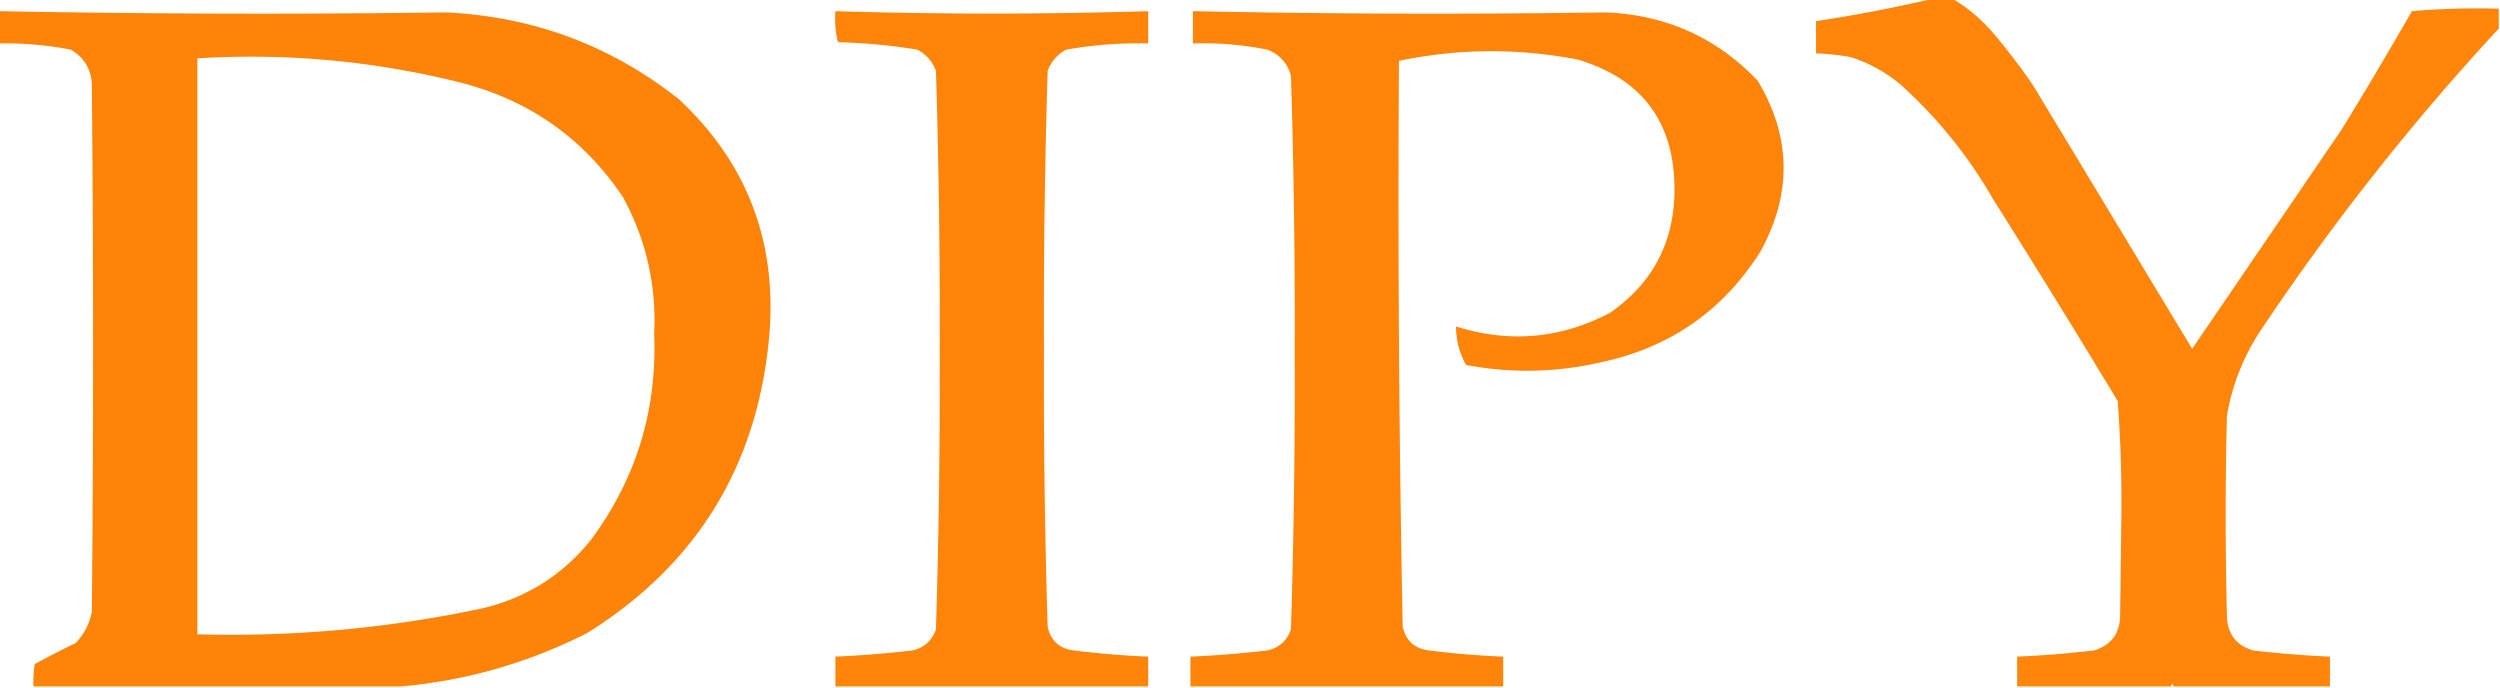<svg xmlns="http://www.w3.org/2000/svg" width="1007" height="277" style="shape-rendering:geometricPrecision;text-rendering:geometricPrecision;image-rendering:optimizeQuality;fill-rule:evenodd;clip-rule:evenodd"><path style="opacity:.957" fill="#fe7f00" d="M778.5-.5h8c6.189 3.676 11.689 8.342 16.5 14a243.538 243.538 0 0 1 16 21l64 106 60-88a1725.764 1725.764 0 0 0 28.5-48 307.125 307.125 0 0 1 35-1v8a981.862 981.862 0 0 0-95.5 121c-7.171 10.673-11.837 22.34-14 35a1599.45 1599.45 0 0 0 0 80c-.013 7.503 3.487 12.336 10.5 14.5a430.463 430.463 0 0 0 31 2.5v12h-63c-.333-1.333-.667-1.333-1 0h-62v-12a430.463 430.463 0 0 0 31-2.5c7.013-2.164 10.513-6.997 10.5-14.5l.5-41a532.006 532.006 0 0 0-1.5-45 5019.288 5019.288 0 0 0-50-81c-9.981-17.42-22.481-32.92-37.5-46.5a59.73 59.73 0 0 0-20-11c-4.637-.83-9.304-1.33-14-1.5v-13a585.806 585.806 0 0 0 47-9z"/><path style="opacity:.964" fill="#fe7f00" d="M-.5 4.5c60 1.137 120 1.303 180 .5 35.256 1.649 66.59 13.315 94 35 27.022 25.234 39.189 56.4 36.5 93.5-4.253 53.048-28.753 93.548-73.5 121.5-23.727 12.011-48.727 19.178-75 21.5h-148a40.939 40.939 0 0 1 .5-9 387.474 387.474 0 0 1 16.5-8.5c3.344-3.521 5.511-7.688 6.5-12.5.667-70.667.667-141.333 0-212-.144-6.46-2.977-11.293-8.5-14.5a135.854 135.854 0 0 0-29-2.5v-13zm80 19c35.52-2.18 70.52.988 105 9.5 28.299 7.04 50.465 22.54 66.5 46.5 9.304 17.156 13.471 35.489 12.5 55 1.23 30.771-7.27 58.438-25.5 83-11.372 14.103-25.872 23.27-43.5 27.5-37.896 8.075-76.229 11.575-115 10.5v-232z"/><path style="opacity:.958" fill="#fe7f00" d="M462.5 276.5h-126v-12a430.463 430.463 0 0 0 31-2.5c4.735-1.068 7.902-3.901 9.5-8.5a3238.861 3238.861 0 0 0 1.5-112.5c.151-37.537-.349-75.037-1.5-112.5-1.445-3.777-3.945-6.61-7.5-8.5a231.324 231.324 0 0 0-32-3c-.964-4.066-1.297-8.233-1-12.5a2043.335 2043.335 0 0 0 126 0v13a164.9 164.9 0 0 0-33 2.5c-3.558 1.892-6.058 4.725-7.5 8.5a3225.329 3225.329 0 0 0-1.5 112c-.148 37.365.352 74.699 1.5 112 1.276 5.609 4.776 8.776 10.5 9.5a363.186 363.186 0 0 0 30 2.5v12zM605.5 276.5h-126v-12a430.463 430.463 0 0 0 31-2.5c4.735-1.068 7.902-3.901 9.5-8.5a3181.502 3181.502 0 0 0 1.5-111.5c.151-37.204-.349-74.37-1.5-111.5-1.406-5.073-4.572-8.573-9.5-10.5a131.132 131.132 0 0 0-30-2.5v-13a4688.045 4688.045 0 0 0 166 .5c24.353.882 44.853 10.05 61.5 27.5 13.573 22.656 13.907 45.656 1 69-15.103 23.825-36.603 38.658-64.5 44.5-17.937 4.072-35.937 4.406-54 1-2.701-4.973-4.034-10.14-4-15.5 21.47 6.781 42.136 4.947 62-5.5 17.352-12.035 26.019-28.701 26-50-.157-26.985-13.157-44.319-39-52-24.011-4.652-48.011-4.485-72 .5a8849.183 8849.183 0 0 0 1.5 228c1.305 5.573 4.805 8.739 10.5 9.5a363.186 363.186 0 0 0 30 2.5v12z"/></svg>